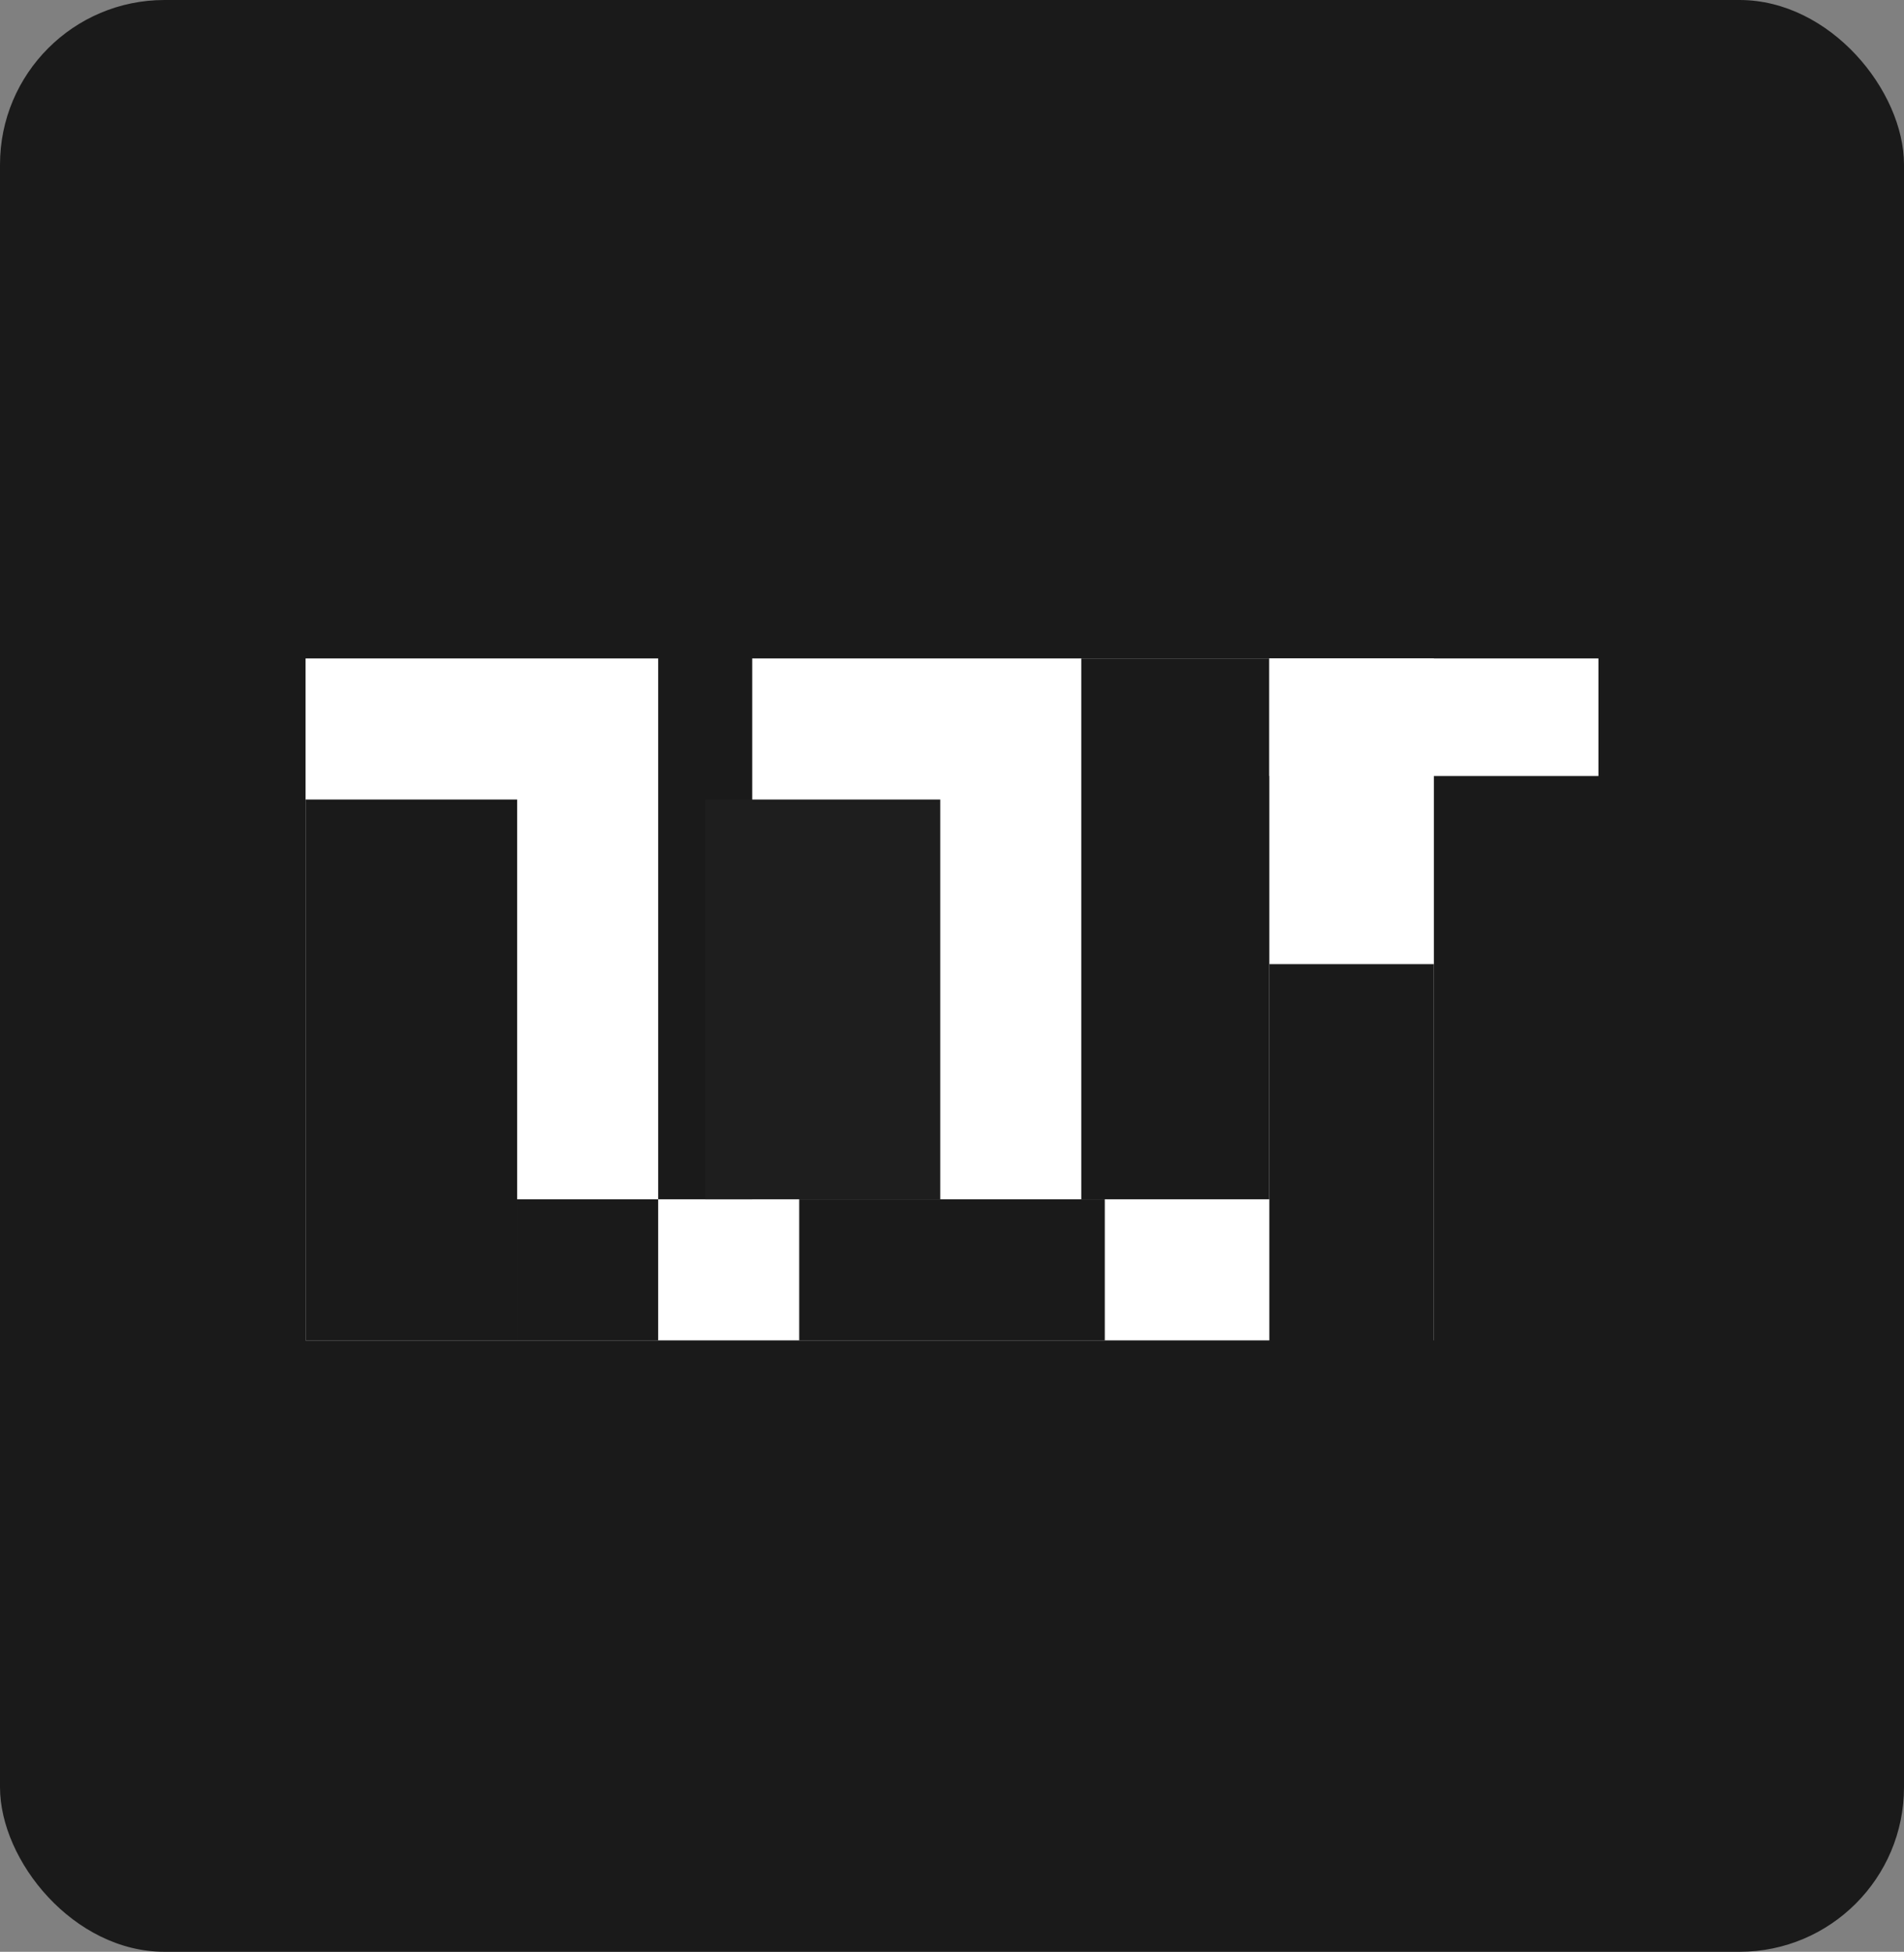 <svg width="81" height="83" viewBox="0 0 81 83" fill="none" xmlns="http://www.w3.org/2000/svg">
<rect x="0" y="0" width="81" height="83" fill="#808080" stroke="none"/>
<rect width="81" height="83" rx="7" fill="#1A1A1A"/>
<rect x="13" y="28" width="48" height="29" fill="white"/>
<rect x="13" y="34" width="9" height="23" fill="#1A1A1A"/>
<rect x="22" y="51" width="6" height="6" fill="#1A1A1A"/>
<rect x="28" y="20" width="4" height="31" fill="#1A1A1A"/>
<rect x="30" y="34" width="10" height="17" fill="#1E1E1E"/>
<rect x="34" y="51" width="13" height="6" fill="#1A1A1A"/>
<rect x="46" y="28" width="8" height="23" fill="#1A1A1A"/>
<rect x="54" y="41" width="7" height="21" fill="#1A1A1A"/>
<rect x="54" y="28" width="14" height="5" fill="white"/>
</svg>
